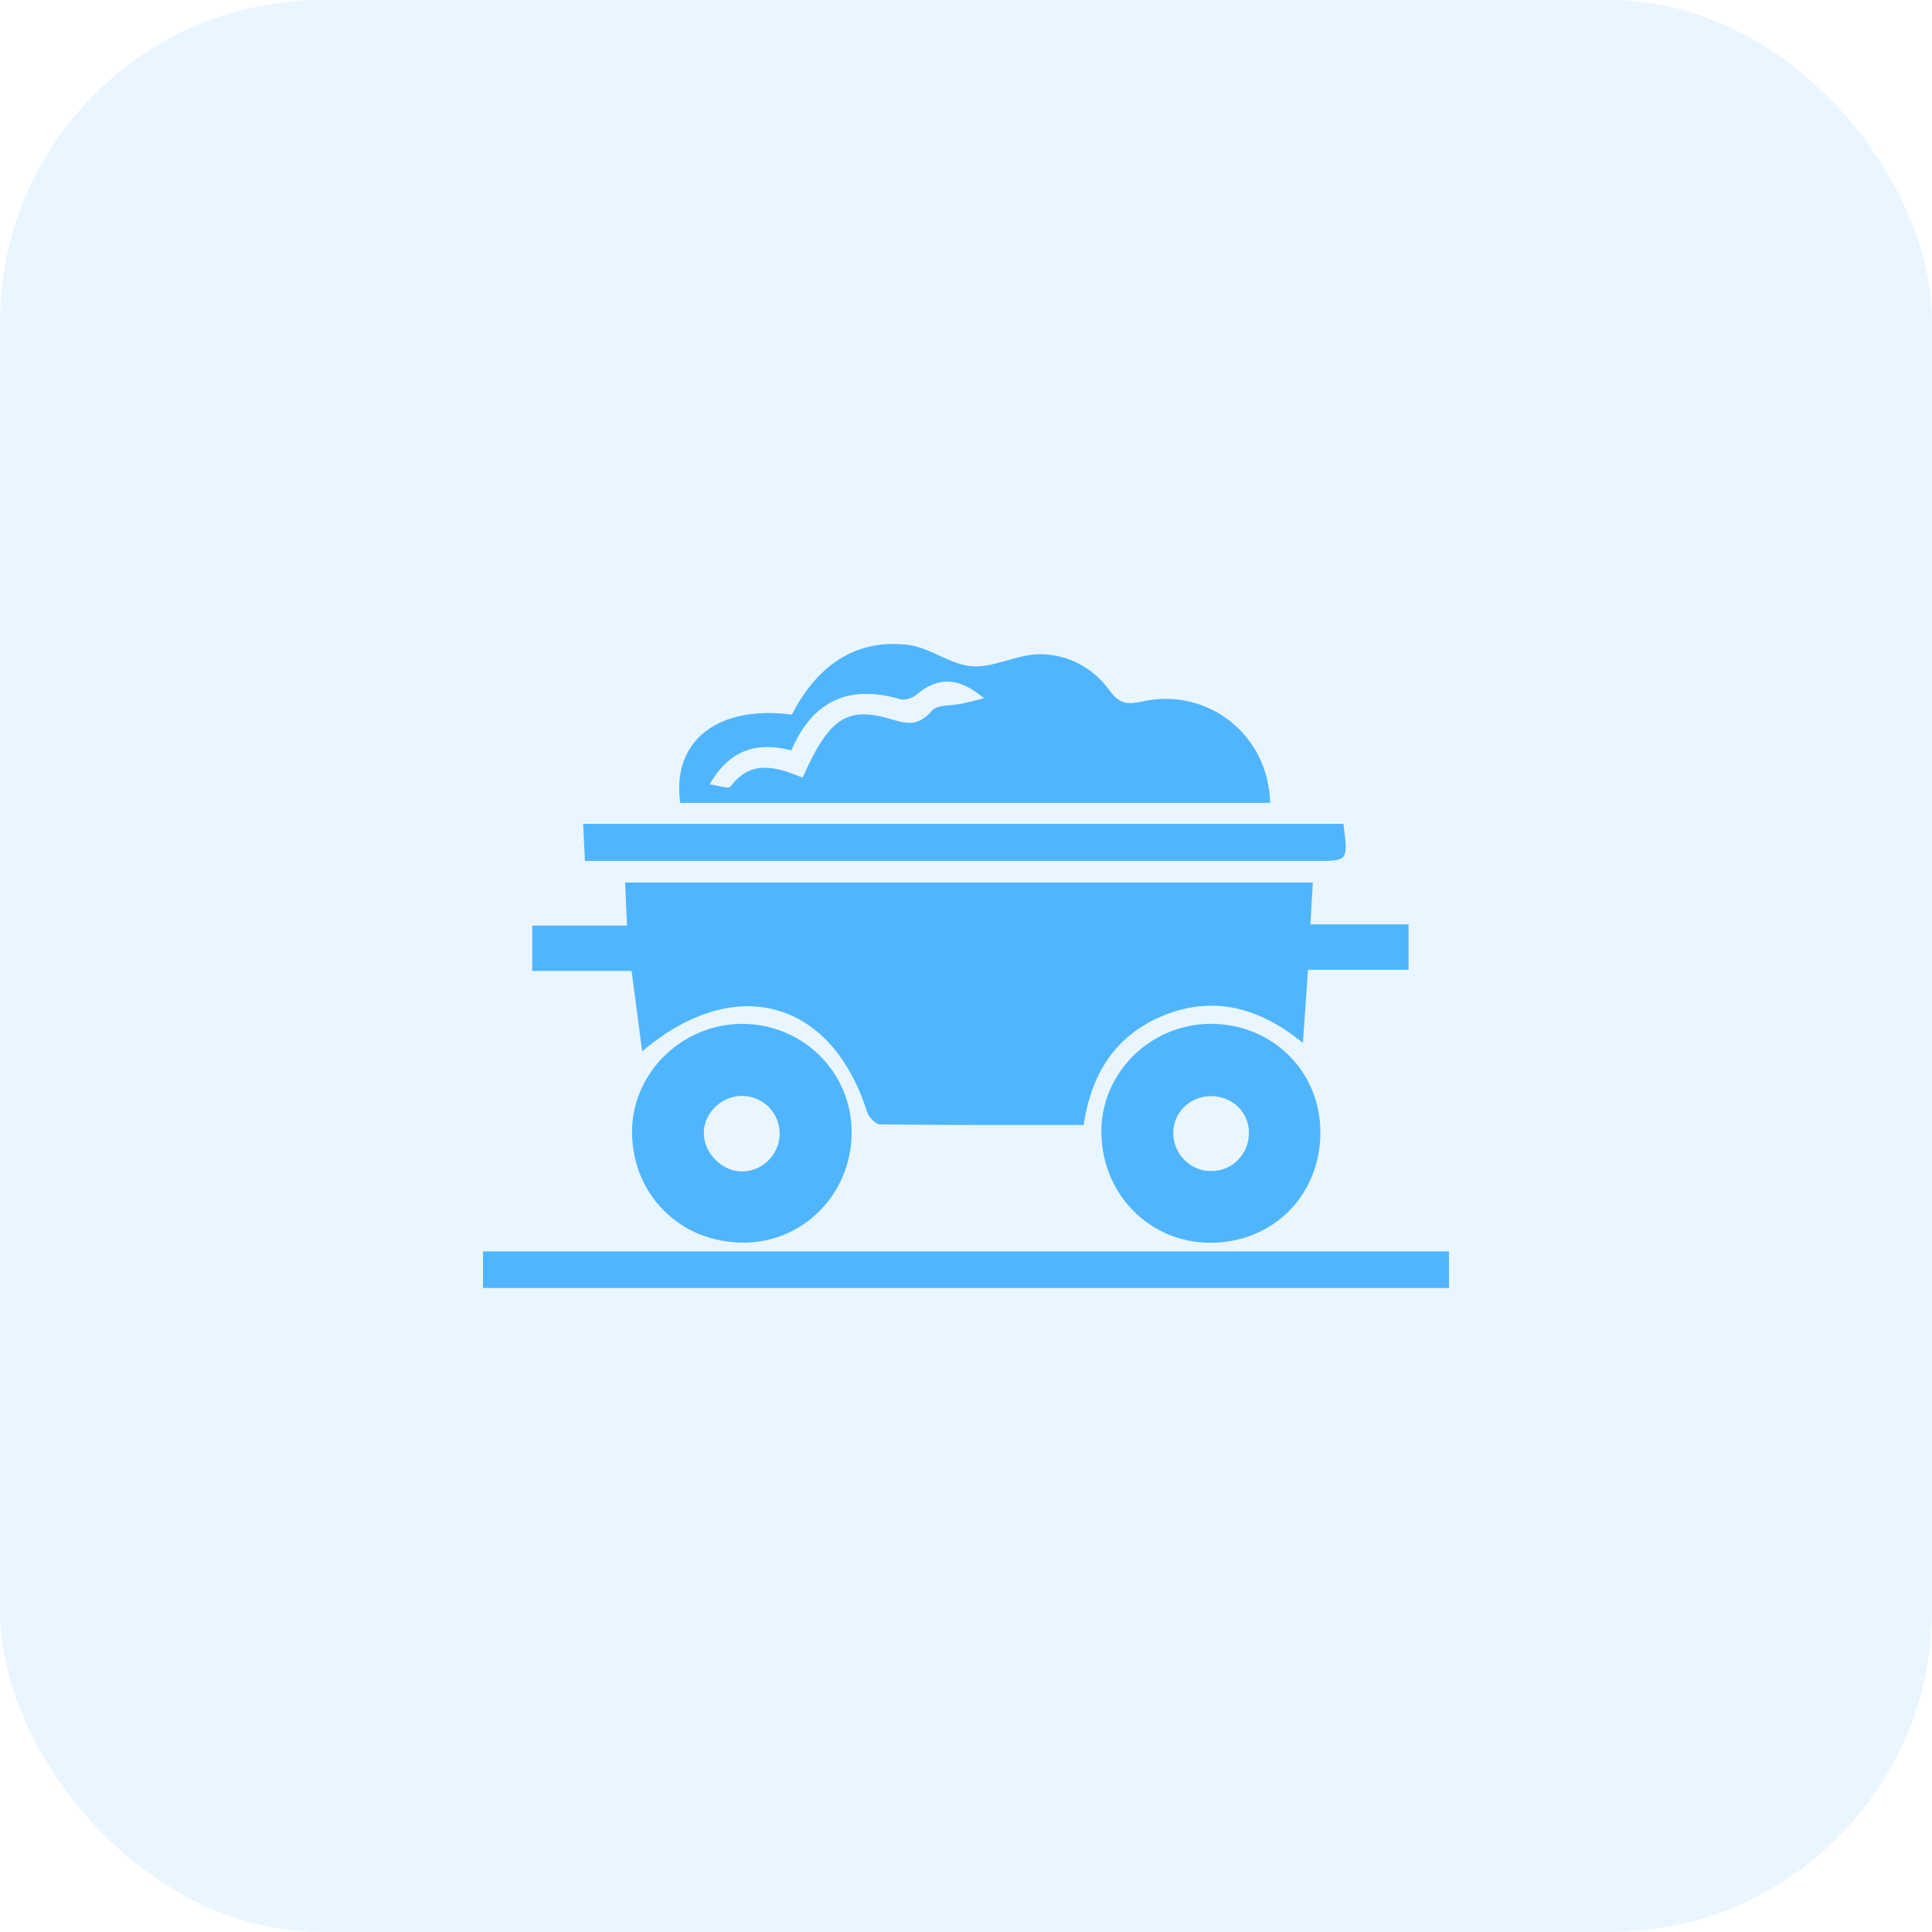 <?xml version="1.0" encoding="UTF-8"?>
<svg width="48px" height="48px" viewBox="0 0 48 48" version="1.1" xmlns="http://www.w3.org/2000/svg" xmlns:xlink="http://www.w3.org/1999/xlink">
    
    <g id="能源云系统V2.0" stroke="none" stroke-width="1" fill="none" fill-rule="evenodd">
        <g id="1_1.站点概览" transform="translate(-1521, -475)" fill="#50B5FF">
            <g id="main" transform="translate(212, 116)">
                <g id="5" transform="translate(1277, 182)">
                    <g id="icon_煤炭" transform="translate(32, 177)">
                        <rect id="bg" fill-opacity="0.12" x="0" y="0" width="48" height="48" rx="8"></rect>
                        <g id="煤炭" transform="translate(12, 12)" fill-rule="nonzero">
                            <rect id="矩形" opacity="0" x="0" y="0" width="24" height="24"></rect>
                            <path d="M24,19.091 L24,20 L0,20 L0,19.091 L24,19.091 Z M18.071,13.437 C19.6,13.43 20.8,14.607 20.805,16.121 C20.81,17.686 19.638,18.87 18.081,18.876 C16.578,18.88 15.391,17.694 15.363,16.16 C15.335,14.679 16.563,13.445 18.071,13.437 Z M6.447,13.438 C7.958,13.441 9.171,14.654 9.159,16.151 C9.148,17.674 7.947,18.882 6.452,18.873 C4.894,18.864 3.706,17.677 3.703,16.126 C3.7,14.655 4.945,13.436 6.447,13.438 Z M6.458,15.228 C5.947,15.214 5.493,15.638 5.486,16.135 C5.479,16.632 5.916,17.09 6.41,17.104 C6.92,17.119 7.359,16.7 7.37,16.189 C7.381,15.668 6.977,15.242 6.458,15.228 Z M18.196,15.238 C17.674,15.18 17.204,15.547 17.154,16.052 C17.102,16.568 17.476,17.034 17.984,17.089 C18.528,17.148 18.99,16.757 19.027,16.207 C19.061,15.712 18.703,15.295 18.196,15.238 Z M20.616,9.927 C20.597,10.264 20.579,10.574 20.557,10.966 L20.557,10.966 L22.996,10.966 L22.996,12.095 L20.497,12.095 L20.37,13.911 C19.311,13.045 18.189,12.734 16.966,13.207 C15.753,13.676 15.116,14.636 14.923,15.95 C13.217,15.95 11.541,15.956 9.866,15.935 C9.752,15.934 9.58,15.751 9.539,15.619 C8.659,12.842 6.264,12.16 3.954,14.121 C3.865,13.442 3.783,12.811 3.692,12.121 L3.692,12.121 L1.224,12.121 L1.224,10.997 L3.578,10.997 C3.56,10.594 3.547,10.283 3.531,9.927 L3.531,9.927 Z M21.377,8.468 C21.495,9.388 21.495,9.39 20.708,9.39 C14.985,9.39 9.263,9.39 3.54,9.39 L2.532,9.39 C2.517,9.067 2.503,8.787 2.488,8.468 L2.488,8.468 Z M7.671,5.755 C8.277,4.593 9.191,3.864 10.555,4.021 C11.101,4.084 11.61,4.514 12.152,4.553 C12.691,4.592 13.249,4.264 13.802,4.255 C14.518,4.243 15.153,4.579 15.582,5.174 C15.81,5.489 16.024,5.507 16.372,5.429 C18.007,5.066 19.516,6.253 19.556,7.947 L19.556,7.947 L4.901,7.947 C4.679,6.417 5.831,5.508 7.671,5.755 Z M12.449,5.349 C11.844,4.831 11.306,4.796 10.775,5.256 C10.675,5.341 10.486,5.405 10.368,5.371 C9.108,5.005 8.196,5.39 7.662,6.643 C6.815,6.426 6.135,6.611 5.63,7.487 C5.858,7.516 6.102,7.605 6.148,7.544 C6.66,6.859 7.28,7.053 7.94,7.319 C8.608,5.824 9.045,5.53 10.195,5.884 C10.606,6.011 10.855,6 11.153,5.657 C11.289,5.501 11.643,5.537 11.897,5.482 C12.082,5.441 12.265,5.394 12.449,5.349 Z" id="形状结合"></path>
                        </g>
                    </g>
                </g>
            </g>
        </g>
    </g>
</svg>